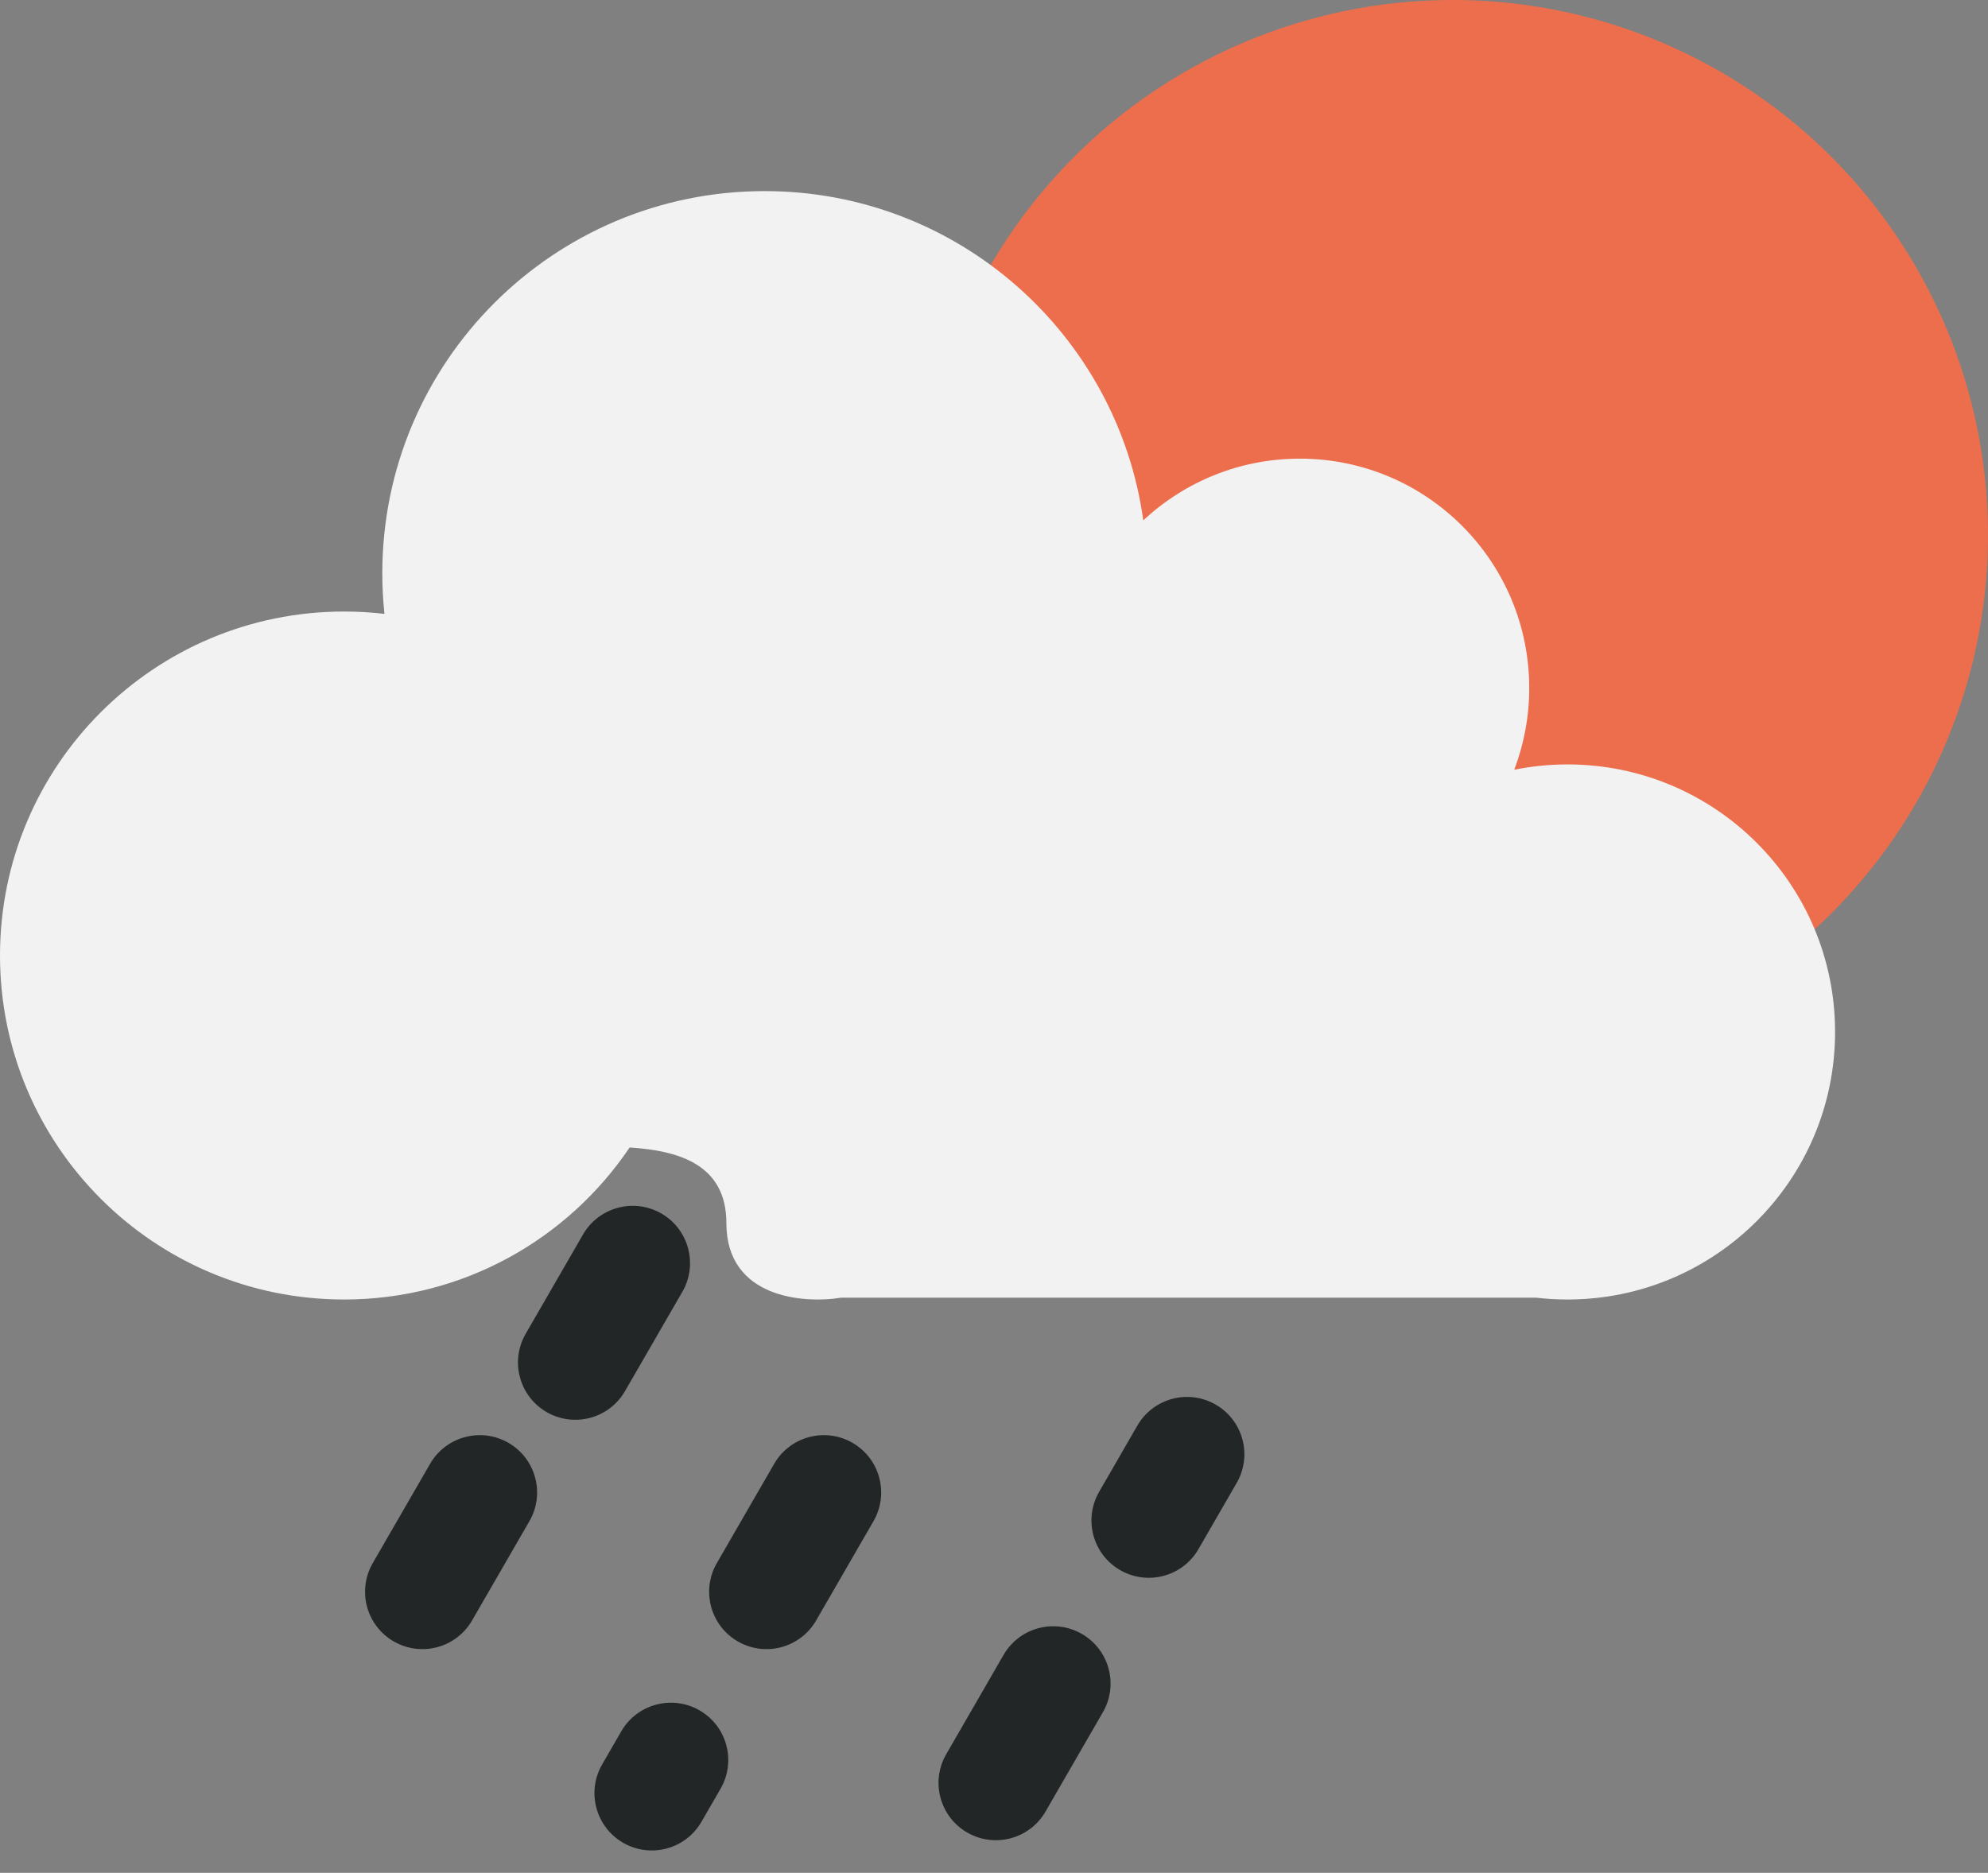 <svg width="52" height="49" viewBox="0 0 52 49" fill="none" xmlns="http://www.w3.org/2000/svg">
<rect x="0" y="0" width="52" height="49" fill="#808080" stroke="none"/>
<circle cx="38" cy="14" r="14" fill="#EC6E4C"/>
<path fill-rule="evenodd" clip-rule="evenodd" d="M16.469 30.023C14.852 32.422 12.111 34 9 34C4.029 34 0 29.971 0 25C0 20.029 4.029 16 9 16C9.357 16 9.709 16.021 10.056 16.061C10.019 15.713 10 15.358 10 15C10 9.477 14.477 5 20 5C25.053 5 29.23 8.748 29.905 13.615C30.977 12.613 32.417 12 34 12C37.314 12 40 14.686 40 18C40 18.753 39.861 19.474 39.608 20.139C40.058 20.048 40.523 20 41 20C44.866 20 48 23.134 48 27C48 30.866 44.866 34 41 34C40.722 34 40.448 33.984 40.179 33.952H22C21 34.115 19 33.952 19 32.003C19 30.456 17.739 30.103 16.469 30.023Z" fill="#F2F2F2"/>
<path fill-rule="evenodd" clip-rule="evenodd" d="M17.299 31.75C16.582 31.336 15.664 31.582 15.25 32.299L13.75 34.897C13.336 35.615 13.582 36.532 14.299 36.946C15.017 37.36 15.934 37.115 16.348 36.397L17.848 33.799C18.262 33.082 18.017 32.164 17.299 31.75ZM31.799 36.75C31.082 36.336 30.164 36.582 29.75 37.299L28.75 39.031C28.336 39.749 28.582 40.666 29.299 41.08C30.017 41.494 30.934 41.249 31.348 40.531L32.348 38.799C32.762 38.082 32.517 37.164 31.799 36.75ZM18.299 44.75C17.582 44.336 16.664 44.582 16.25 45.299L15.75 46.165C15.336 46.883 15.582 47.8 16.299 48.214C17.017 48.628 17.934 48.383 18.348 47.665L18.848 46.799C19.262 46.082 19.017 45.164 18.299 44.75ZM26.25 43.299C26.664 42.582 27.582 42.336 28.299 42.75C29.017 43.164 29.262 44.082 28.848 44.799L27.348 47.397C26.934 48.115 26.017 48.36 25.299 47.946C24.582 47.532 24.336 46.615 24.75 45.897L26.25 43.299ZM22.299 37.75C21.582 37.336 20.664 37.582 20.25 38.299L18.75 40.897C18.336 41.615 18.582 42.532 19.299 42.946C20.017 43.36 20.934 43.115 21.348 42.397L22.848 39.799C23.262 39.082 23.017 38.164 22.299 37.75ZM11.25 38.299C11.664 37.582 12.582 37.336 13.299 37.75C14.017 38.164 14.262 39.082 13.848 39.799L12.348 42.397C11.934 43.115 11.017 43.36 10.299 42.946C9.582 42.532 9.336 41.615 9.75 40.897L11.25 38.299Z" fill="#222627"/>
</svg>
